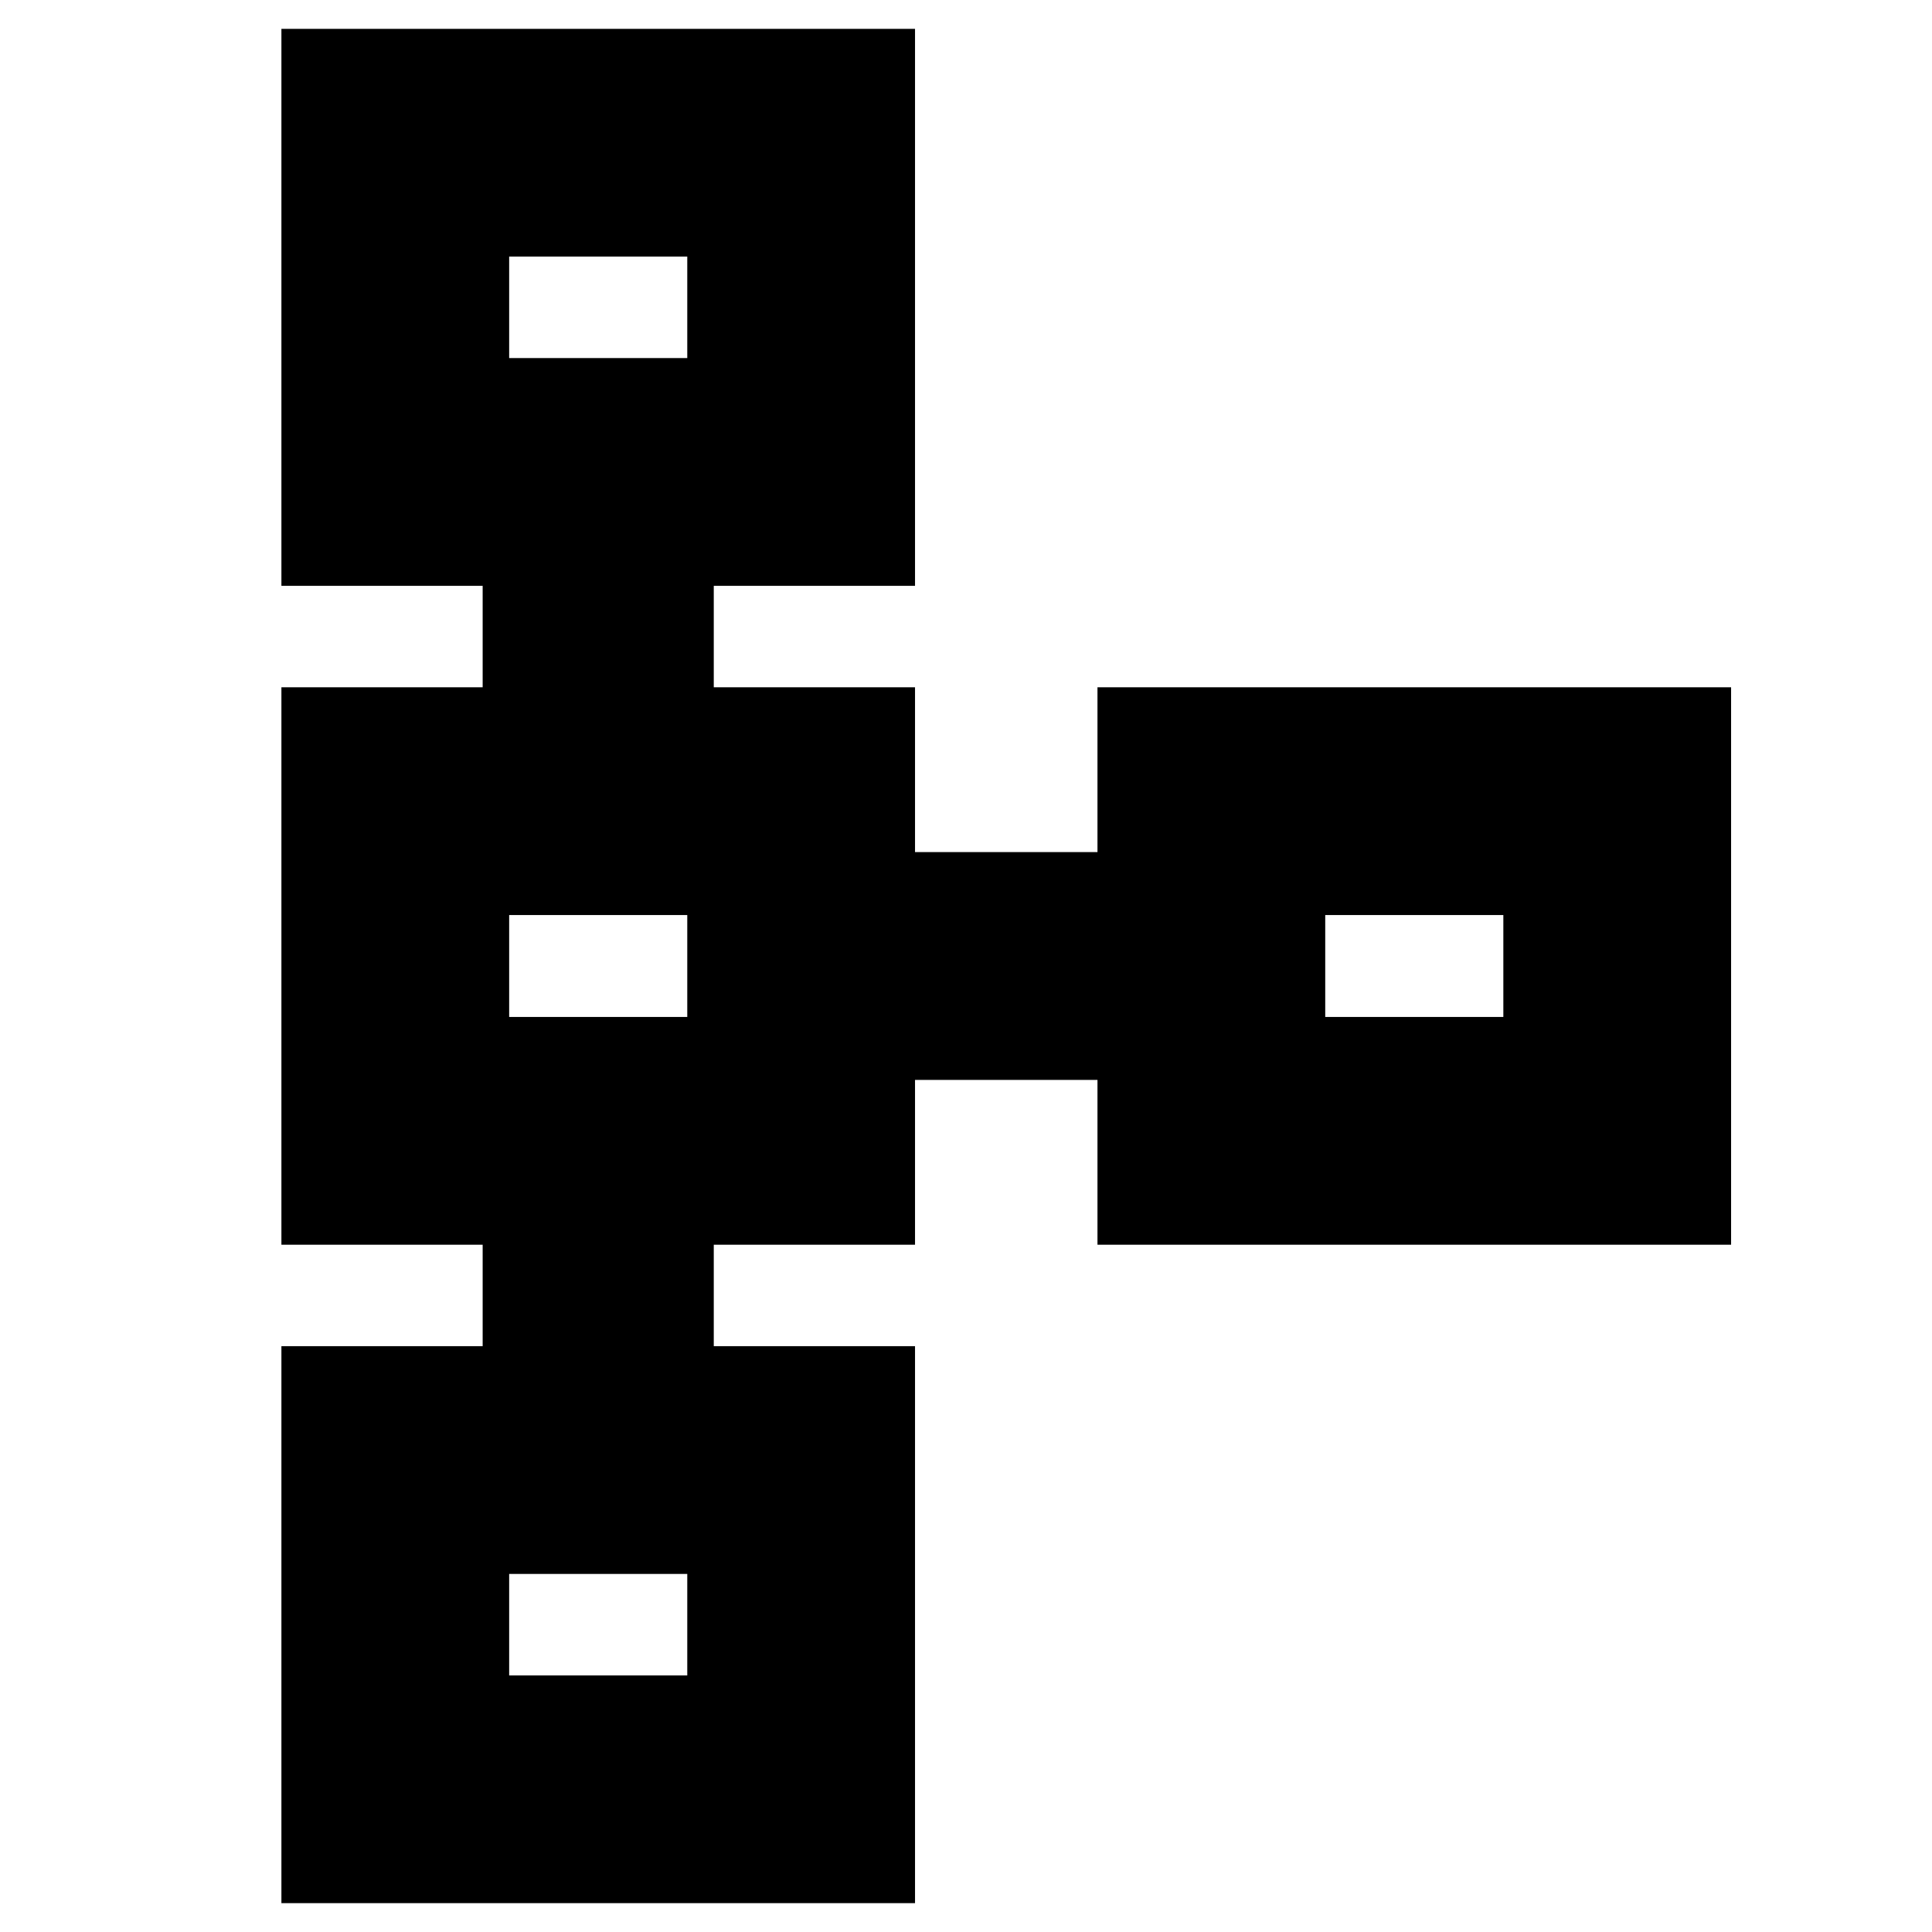 <svg xmlns="http://www.w3.org/2000/svg" height="24" viewBox="0 -960 960 960" width="24"><path d="M139.83-14.33v-276.76h100v-50.41h-100v-277h100v-50.41h-100v-276.76h314.84v276.76h-100v50.41h100v81.91h90.66v-81.91h314.84v277H545.33v-81.91h-90.66v81.91h-100v50.41h100v276.76H139.83ZM253-127.5h88.5v-50.41H253v50.41Zm0-327.17h88.5v-50.66H253v50.66Zm405.5 0H747v-50.66h-88.5v50.66ZM253-782.09h88.5v-50.41H253v50.41Zm44.37-25.32Zm0 327.41Zm405.5 0Zm-405.5 327.41Z"/></svg>